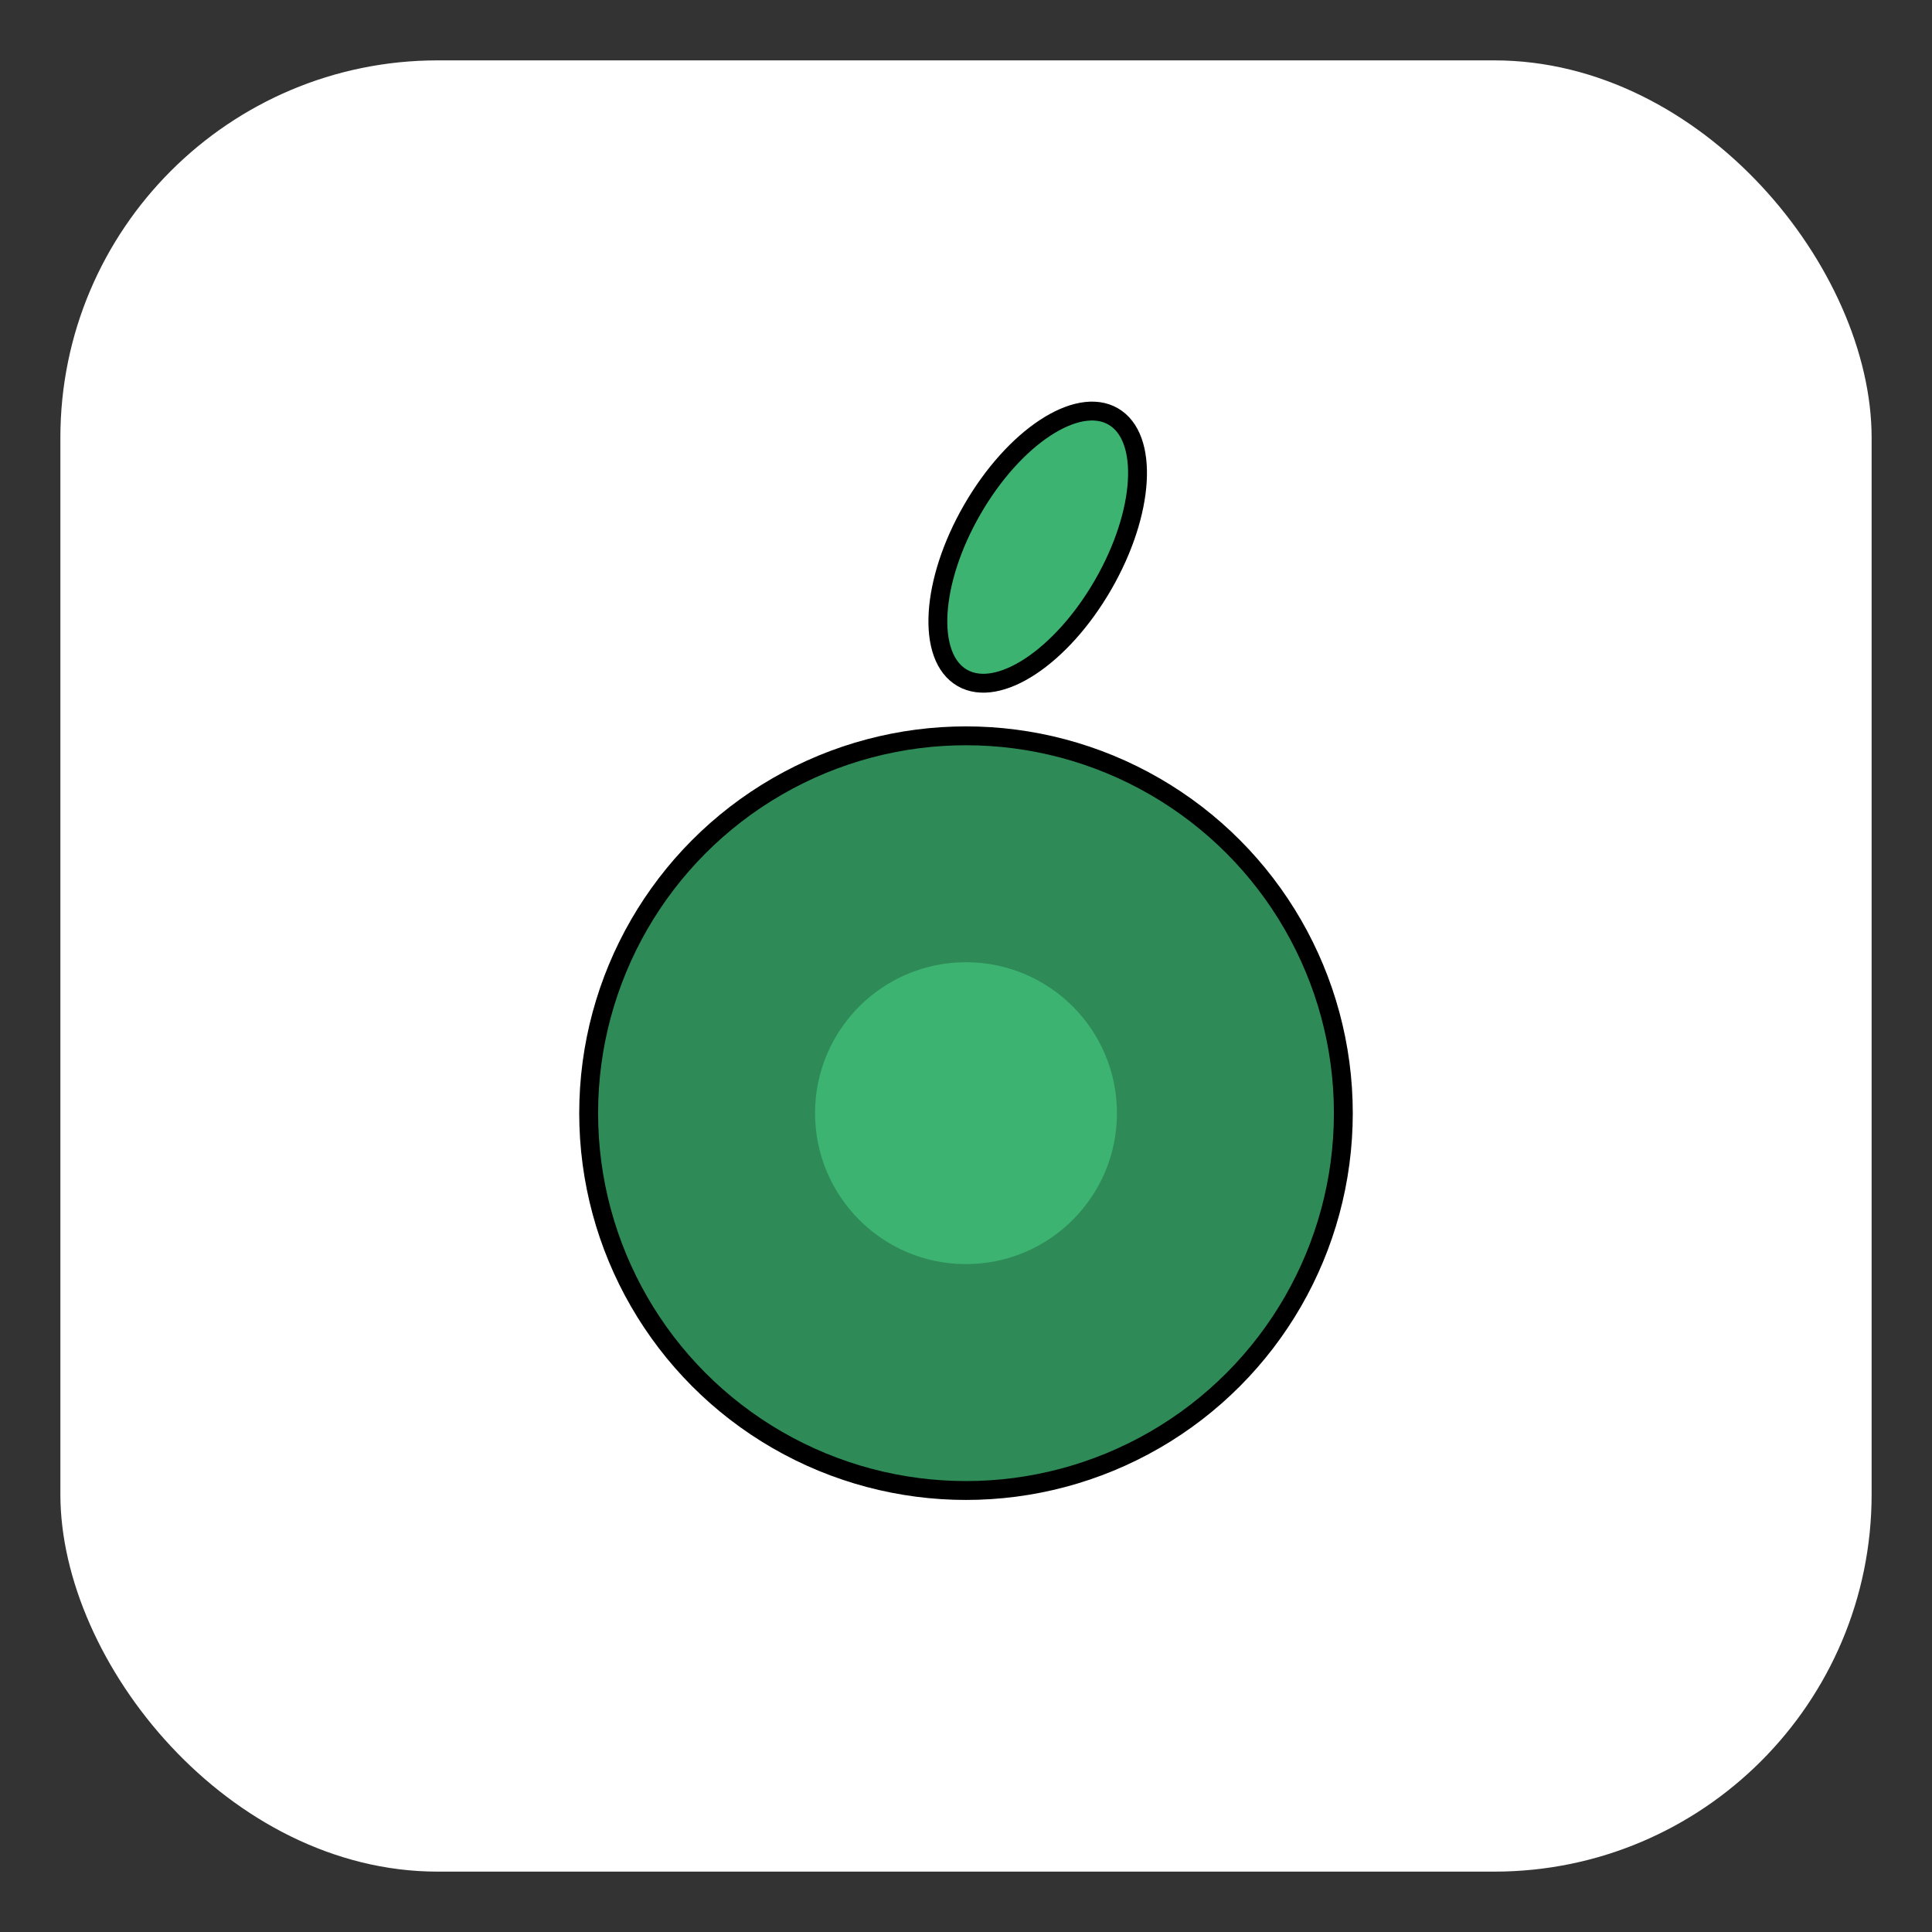 <svg width="512" height="512" xmlns="http://www.w3.org/2000/svg">
 <rect width="100%" height="100%" fill="#333333" stroke="none"/>
 <g id="Layer_1">
  <title>Layer 1</title>
  <rect stroke-width="0" rx="100" id="svg_6" height="480" width="480" y="16" x="16" stroke="#000" fill="#ffffff"/>
  <ellipse stroke-width="5" ry="100" rx="100" id="svg_2" cy="295" cx="256" stroke="#000" fill="#2e8b57"/>
  <ellipse ry="40" rx="40" id="svg_3" cy="295" cx="256" stroke-width="0" stroke="#000" fill="#3cb371"/>
  <ellipse transform="rotate(30, 275, 145)" ry="40" rx="20" id="svg_5" cy="145" cx="275" stroke-width="5" stroke="#000" fill="#3cb371"/>
 </g>

</svg>